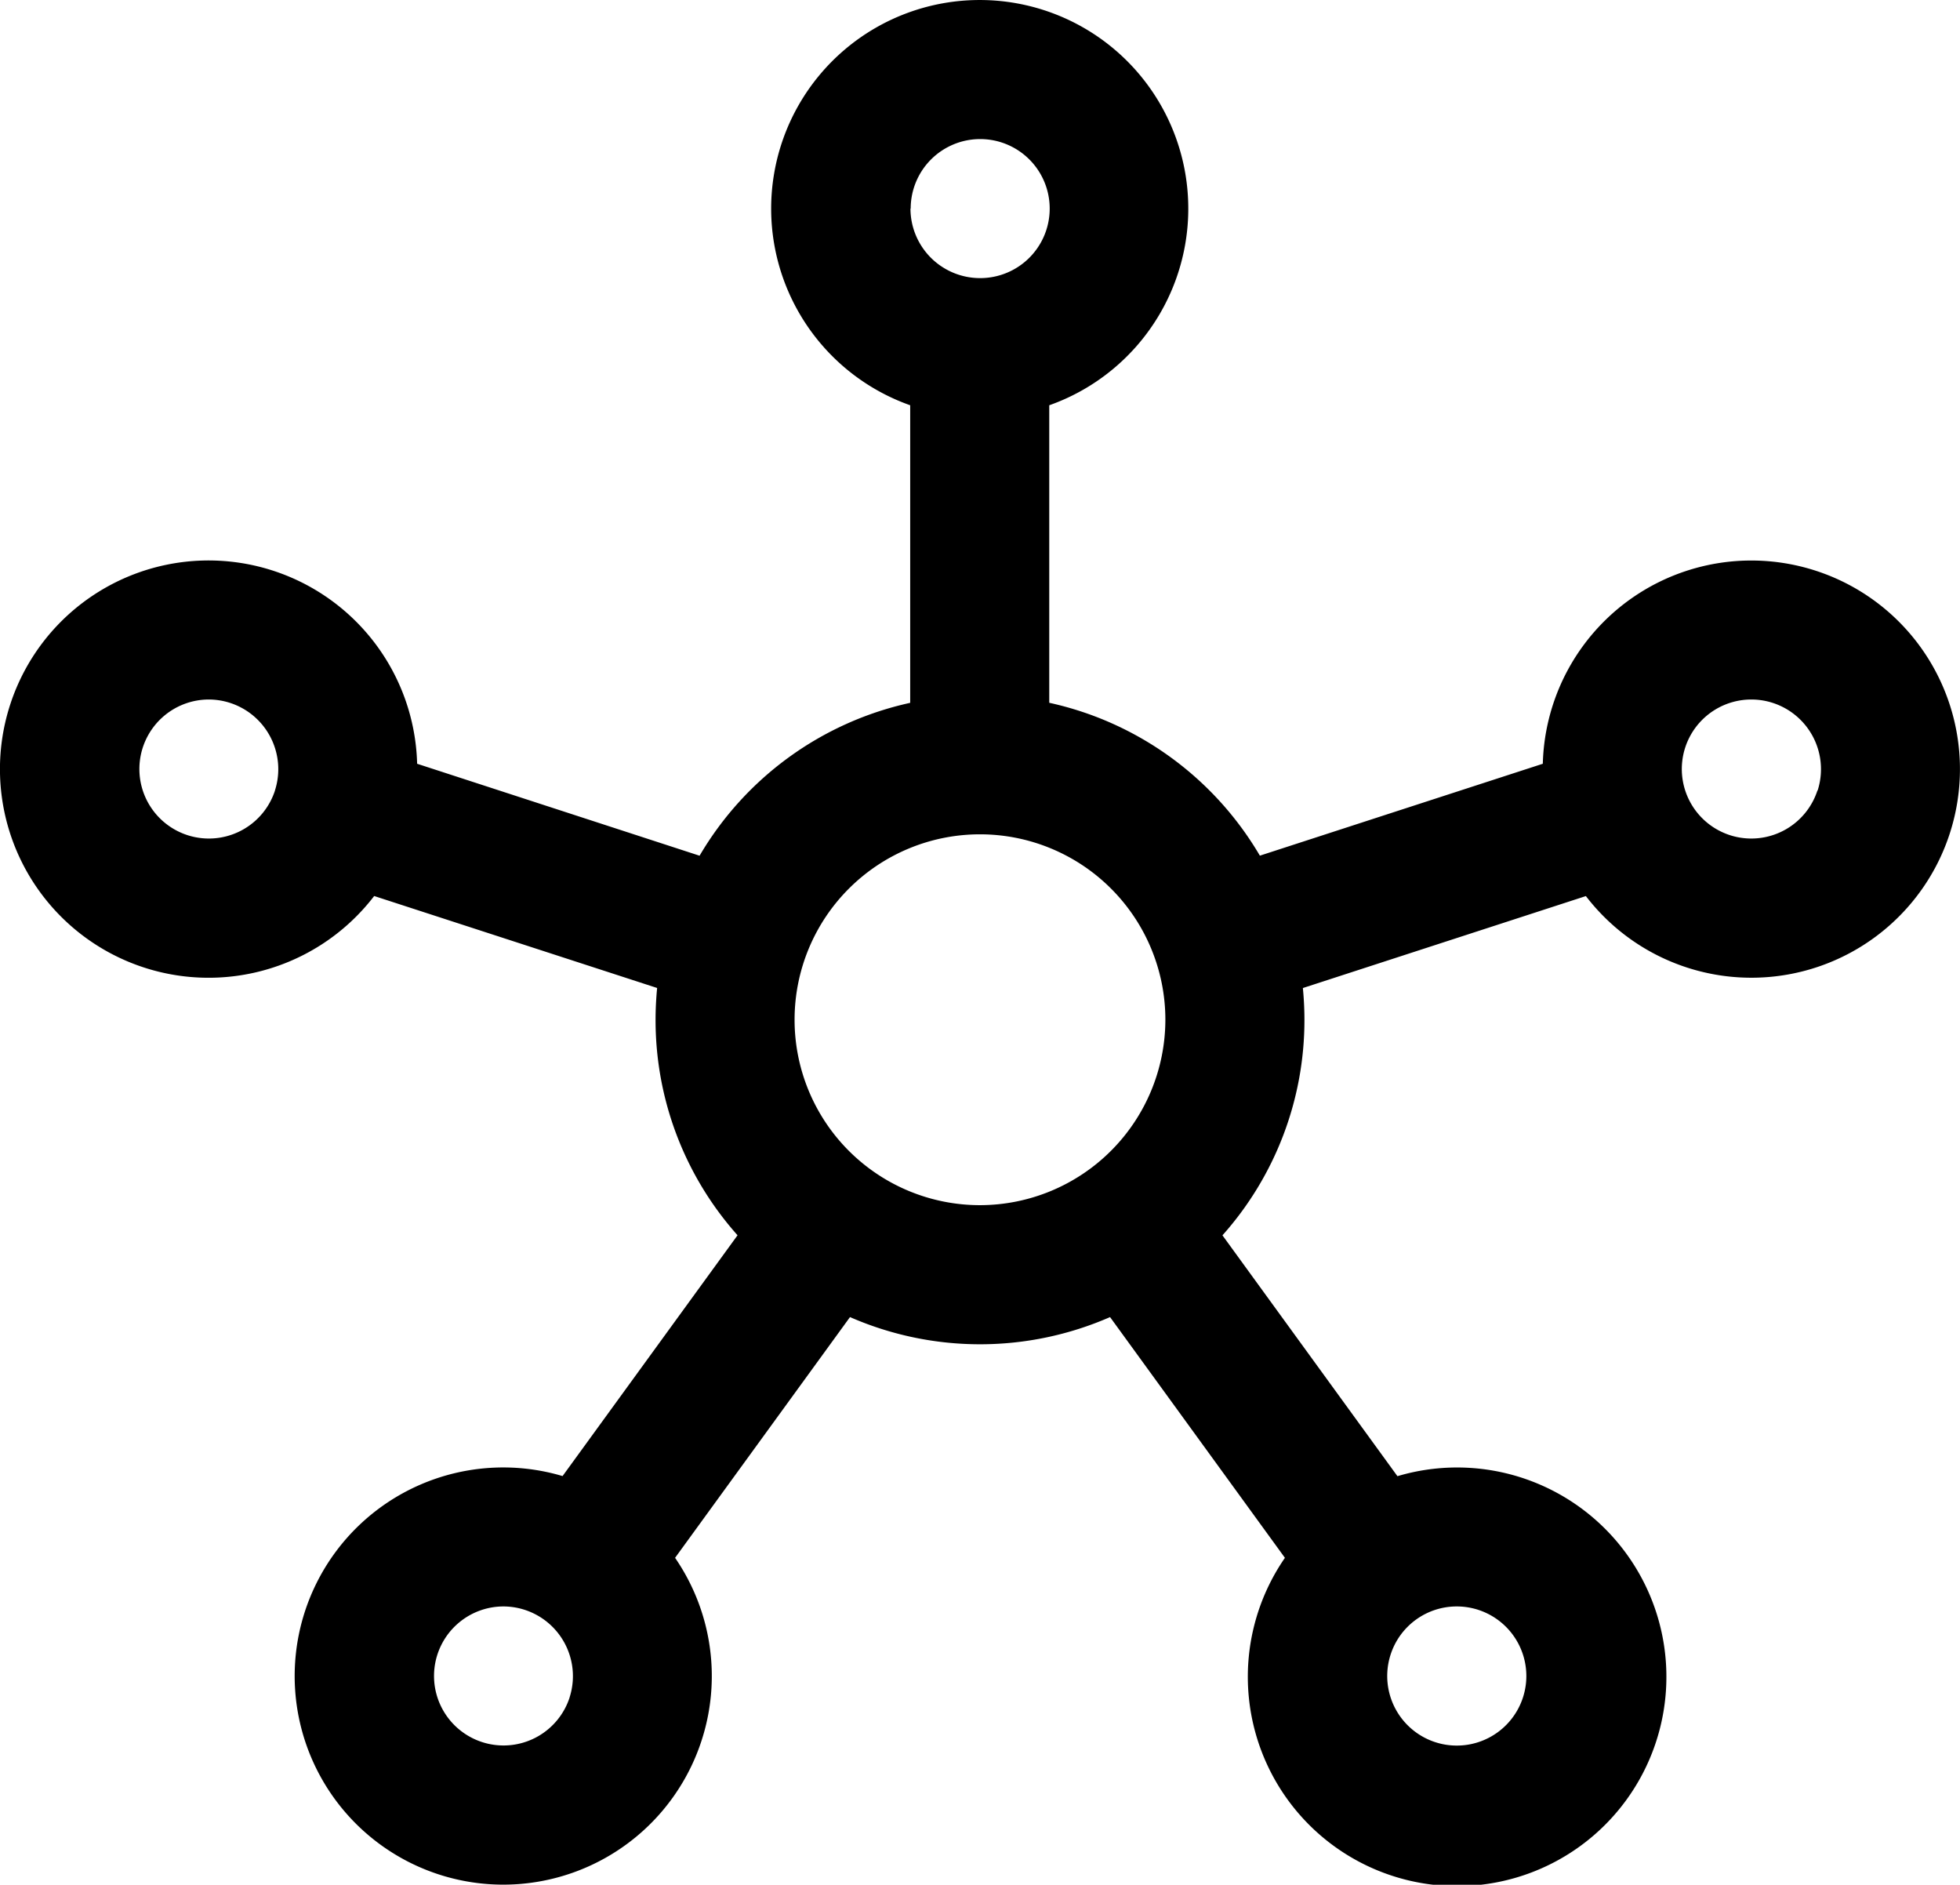 <svg xmlns="http://www.w3.org/2000/svg" width="35.363" height="34" viewBox="0 0 35.363 34"><g transform="translate(0.001 -9.864)"><g transform="translate(-0.001 9.864)"><path d="M32.76,20.16a3.763,3.763,0,0,0-4.925,3.482L22.73,25.3a5.86,5.86,0,0,0-3.8-2.758V17.175a3.763,3.763,0,1,0-2.509,0v5.368a5.86,5.86,0,0,0-3.8,2.758L7.525,23.642a3.764,3.764,0,1,0-.775,2.386l5.105,1.659c-.018.189-.028.38-.028.574a5.83,5.83,0,0,0,1.479,3.887l-3.157,4.344a3.763,3.763,0,1,0,2.03,1.475l3.156-4.343a5.856,5.856,0,0,0,4.692,0l3.155,4.343a3.776,3.776,0,1,0,2.03-1.473l-3.157-4.345a5.831,5.831,0,0,0,1.479-3.887c0-.194-.01-.385-.028-.574l5.106-1.659A3.763,3.763,0,1,0,32.76,20.16Zm-27.8,3.966a1.254,1.254,0,1,1-1.194-1.643h0a1.257,1.257,0,0,1,1.193,1.643Zm5.316,16.361a1.254,1.254,0,1,1-1.194-1.643h0a1.257,1.257,0,0,1,1.193,1.643Zm6.154-26.86a1.254,1.254,0,1,1,1.254,1.254A1.256,1.256,0,0,1,16.426,13.627ZM17.68,31.605a3.345,3.345,0,1,1,3.345-3.345A3.349,3.349,0,0,1,17.68,31.605Zm7.409,8.107a1.253,1.253,0,0,1,1.192-.868h0a1.255,1.255,0,1,1-1.192.868Zm7.7-15.586A1.254,1.254,0,1,1,31.6,22.483h0a1.257,1.257,0,0,1,1.193,1.643Z" transform="translate(0.001 -9.864)"/></g></g></svg>